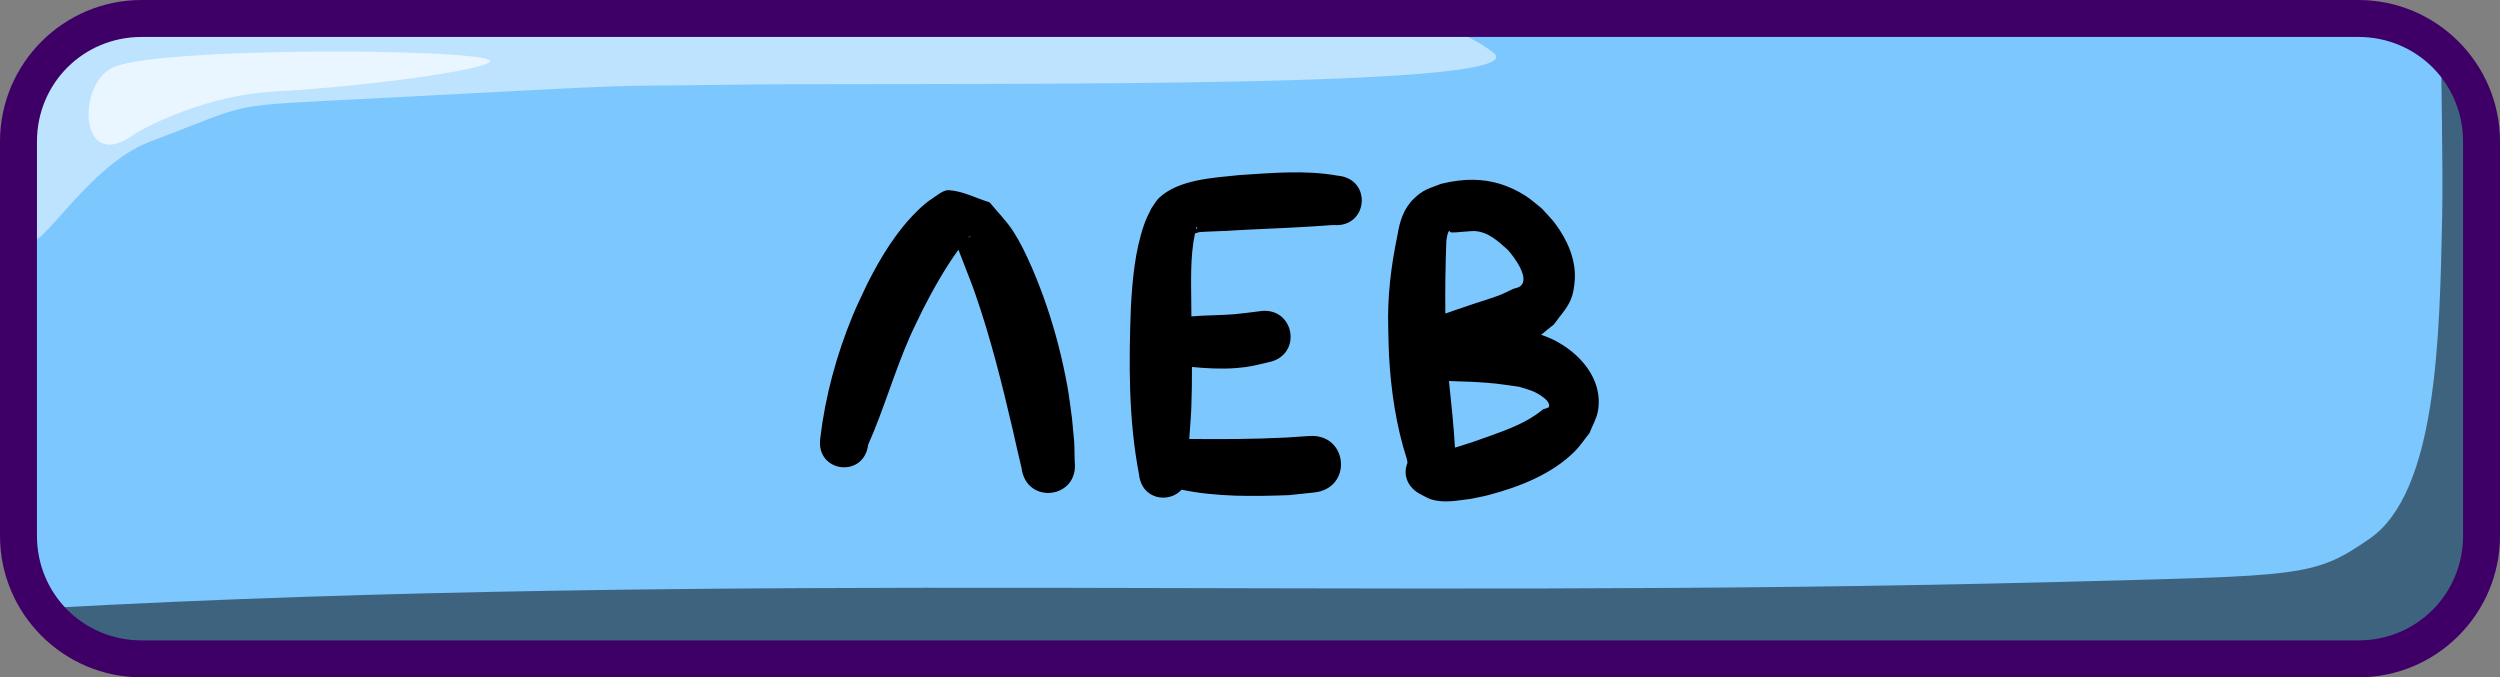 <svg xmlns="http://www.w3.org/2000/svg" xml:space="preserve" id="svg10" viewBox="0 0 203 55" height="55" width="203" version="1.1"><rect x="0" y="0" width="203" height="55" fill="#808080" stroke="none"/><defs id="defs10"></defs><g transform="translate(-24,-173.5)" style="display:inline" id="layer11"><g style="display:inline" id="layer1"><g style="display:inline" transform="translate(0.5)" id="g15"><path id="path11" d="m 35.5,175 h 180 c 5.54,0 10,4.46 10,10 v 32 c 0,5.54 -4.46,10 -10,10 h -180 c -5.54,0 -10,-4.46 -10,-10 v -32 c 0,-5.54 4.46,-10 10,-10 z" style="baseline-shift:baseline;display:inline;overflow:visible;vector-effect:none;fill:#7dc7ff;fill-opacity:1;stroke:none;stroke-width:2;stroke-dasharray:none;stroke-opacity:1;enable-background:accumulate;stop-color:#000000"></path><path d="m 221.73,177.166 c -0.042,1.617 0.164,9.919 0.072,14.051 -0.213,9.578 -0.38,22.238 -5.91,26.041 -4.557,3.133 -5.349,2.975 -25.436,3.5 C 134.123,222.229 82.819,219.839 27.395,222.871 29.208,225.376 32.158,227 35.5,227 h 180 c 5.54,0 10,-4.46 10,-10 v -29.215 c -0.834,-5.373 -1.789,-8.078 -2.523,-9.439 -0.381,-0.428 -0.798,-0.823 -1.246,-1.18 z" style="baseline-shift:baseline;display:inline;overflow:visible;vector-effect:none;fill:#000000;fill-opacity:0.501;stroke:none;stroke-width:2;stroke-dasharray:none;stroke-opacity:1;enable-background:accumulate;stop-color:#000000" id="path12"></path><path d="m 35.5,175 c -5.54,0 -10,4.46 -10,10 v 6.775 l 0.064,0.629 c 0.341,3.319 4.509,-5.291 10.127,-7.408 8.686,-3.273 5.718,-2.852 18.01,-3.5 25.073,-1.322 17.85,-0.936 27.959,-1.104 15.225,-0.253 67.027,0.56 63.123,-2.592 -1.62,-1.308 -3.957,-2.2 -6.648,-2.801 z" style="baseline-shift:baseline;display:inline;overflow:visible;vector-effect:none;fill:#ffffff;fill-opacity:0.502;stroke:none;stroke-width:2;stroke-dasharray:none;stroke-opacity:1;enable-background:accumulate;stop-color:#000000" id="path13"></path><path id="path14" d="m 32.831,178.909 c 4.006,-1.551 27.501,-1.479 30.251,-0.604 1.772,0.564 -8.352,2.122 -17.544,2.643 -5.046,0.286 -10.056,2.693 -11.332,3.585 -4.308,3.014 -4.521,-4.407 -1.375,-5.625 z" style="fill:#ffffff;fill-opacity:0.666;fill-rule:nonzero;stroke:none;stroke-width:3;stroke-dasharray:none;stroke-opacity:1"></path><path d="m 215,173.5 c 6.345,0 11.5,5.155 11.5,11.5 v 32 c 0,6.345 -5.155,11.5 -11.5,11.5 H 35 c -6.345,0 -11.5,-5.155 -11.5,-11.5 v -32 c 0,-6.345 5.155,-11.5 11.5,-11.5 z m 0,3 H 35 c -4.735,0 -8.5,3.765 -8.5,8.5 v 32 c 0,4.735 3.765,8.5 8.5,8.5 h 180 c 4.735,0 8.5,-3.765 8.5,-8.5 v -32 c 0,-4.735 -3.765,-8.5 -8.5,-8.5 z" style="baseline-shift:baseline;display:inline;overflow:visible;vector-effect:none;fill:#3e0066;fill-opacity:1;stroke:none;stroke-width:2;stroke-dasharray:none;stroke-opacity:1;enable-background:accumulate;stop-color:#000000" id="path15"></path></g></g><g style="display:inline" id="layer3"><g style="display:inline" id="g349"><g style="fill:#000000" id="g346"><path d="m 128.619,187.5 c -1.344,0.026 -2.69,0.133 -4.021,0.219 -2.058,0.226 -4.845,0.333 -6.467,1.834 -0.264,0.244 -0.427,0.58 -0.641,0.869 -0.23,0.468 -0.434,0.86 -0.607,1.367 -0.724,2.121 -0.925,4.376 -1.053,6.598 -0.172,4.555 -0.206,9.15 0.66,13.646 0.229,2.06 2.45,2.351 3.453,1.229 2.853,0.594 5.819,0.547 8.717,0.443 0.662,-0.069 1.324,-0.14 1.986,-0.209 3.245,-0.281 2.846,-4.869 -0.398,-4.588 -0.597,0.04 -1.194,0.08 -1.791,0.119 -2.63,0.136 -5.258,0.14 -7.889,0.117 0.053,-0.826 0.132,-1.65 0.166,-2.477 0.046,-1.122 0.057,-2.246 0.053,-3.369 1.194,0.113 2.402,0.182 3.596,0.088 1.12,-0.088 1.529,-0.218 2.564,-0.459 2.928,-0.539 2.166,-4.679 -0.762,-4.141 -0.421,0.052 -1.576,0.198 -1.955,0.229 -1.16,0.092 -2.329,0.075 -3.488,0.176 -0.002,-0.241 -0.004,-0.481 -0.006,-0.723 -0.007,-1.985 -0.116,-4.049 0.297,-6.012 0.116,-0.014 0.24,-0.095 0.359,-0.107 0.269,-0.028 0.541,-0.035 0.811,-0.047 2.764,-0.126 -0.46,0.051 2.77,-0.137 2.432,-0.113 4.863,-0.21 7.291,-0.395 2.832,0.257 3.195,-3.749 0.363,-4.006 -1.323,-0.237 -2.664,-0.292 -4.008,-0.266 z m 15.068,0.598 c -0.857,-0.015 -1.738,0.101 -2.66,0.326 -1.021,0.402 -1.42,0.44 -2.219,1.205 -0.838,0.803 -1.152,1.856 -1.332,2.959 -0.531,2.536 -0.832,5.023 -0.75,7.629 0.021,0.716 0.022,1.433 0.062,2.148 0.159,2.843 0.572,5.704 1.451,8.418 0.012,0.104 0.028,0.204 0.049,0.299 -0.329,0.805 -0.149,1.819 0.898,2.463 0.346,0.169 0.671,0.391 1.039,0.506 1.045,0.327 2.165,0.08 3.213,-0.045 0.483,-0.104 0.97,-0.186 1.447,-0.312 2.492,-0.659 5.117,-1.682 6.977,-3.533 0.453,-0.451 0.803,-0.995 1.205,-1.492 0.231,-0.608 0.585,-1.181 0.691,-1.822 0.432,-2.594 -1.516,-4.732 -3.676,-5.787 -0.304,-0.149 -0.622,-0.266 -0.943,-0.375 0.348,-0.279 0.687,-0.571 1.041,-0.842 0.438,-0.633 0.995,-1.201 1.316,-1.9 0.254,-0.552 0.345,-1.176 0.379,-1.783 0.09,-1.618 -0.635,-3.217 -1.578,-4.484 -0.333,-0.448 -0.74,-0.836 -1.109,-1.254 -0.448,-0.347 -0.865,-0.739 -1.344,-1.041 -1.37,-0.864 -2.73,-1.255 -4.158,-1.281 z m -42.693,0.844 c -0.452,0.016 -0.851,0.394 -1.24,0.641 -0.425,0.27 -0.811,0.6 -1.174,0.949 -1.772,1.703 -3.04,3.814 -4.146,5.988 -0.4,0.872 -0.835,1.73 -1.201,2.617 -1.312,3.182 -2.23,6.567 -2.633,9.984 -0.344,2.754 3.552,3.241 3.896,0.486 1.263,-2.844 2.109,-5.848 3.357,-8.699 0.338,-0.773 0.724,-1.525 1.086,-2.287 0.861,-1.67 1.779,-3.321 2.887,-4.842 0.14,0.363 0.281,0.726 0.42,1.09 0.304,0.796 0.629,1.586 0.91,2.391 1.271,3.639 2.208,7.394 3.08,11.145 0.513,2.256 0.275,1.23 0.709,3.076 0.371,3.056 4.691,2.532 4.32,-0.523 -0.047,-2.097 0.011,-0.948 -0.213,-3.445 -0.127,-0.884 -0.22,-1.774 -0.381,-2.652 -0.4,-2.187 -0.948,-4.351 -1.662,-6.457 -0.618,-1.824 -1.672,-4.488 -2.74,-6.131 -0.549,-0.845 -1.275,-1.563 -1.912,-2.344 -1.091,-0.328 -2.137,-0.901 -3.273,-0.986 -0.031,-0.002 -0.06,-10e-4 -0.09,0 z m 20.172,2.959 c 0.094,0.048 0.031,0.133 -0.059,0.225 0.018,-0.075 0.039,-0.149 0.059,-0.225 z m 20.531,0.354 h 0.002 0.002 0.002 l 0.002,0.002 h 0.002 l 0.002,0.002 0.002,0.002 0.002,0.002 0.002,0.002 c 0.01,0.017 0.011,0.052 0.023,0.07 l 0.002,0.002 0.002,0.002 0.002,0.002 c 0.043,0.026 0.096,0.031 0.146,0.033 0.12,0.006 0.24,-0.005 0.359,-0.008 0.24,-0.02 1.3,-0.114 1.486,-0.104 1.112,0.064 1.92,0.83 2.701,1.529 0.436,0.488 1.891,2.34 0.977,2.975 -0.15,0.104 -0.345,0.122 -0.518,0.184 -0.395,0.18 -0.78,0.386 -1.186,0.541 -0.61,0.233 -1.24,0.41 -1.859,0.619 -1.923,0.648 -1.824,0.621 -2.486,0.852 -0.025,-1.964 0.011,-3.928 0.08,-5.891 0.016,-0.116 0.103,-0.801 0.252,-0.816 z m -38.867,0.41 h 0.002 0.002 0.002 v 0.002 l -0.002,0.002 -0.002,0.002 c -9.8e-4,7e-4 -0.003,0.001 -0.004,0.002 -0.075,0.046 -0.149,0.09 -0.225,0.135 0.027,-0.029 0.053,-0.056 0.08,-0.084 0.027,-0.027 0.12,-0.057 0.146,-0.059 z m 38.826,11.773 c 0.816,0.029 1.64,0.051 2.004,0.072 1.845,0.106 1.942,0.153 3.707,0.398 0.403,0.135 0.822,0.23 1.209,0.406 0.233,0.106 1.423,0.728 1.186,1.258 v 0.002 l -0.002,0.002 c -0.032,0.027 -0.407,0.144 -0.463,0.162 -1.275,1.063 -2.828,1.625 -4.367,2.18 -1.35,0.487 -1.327,0.469 -2.594,0.873 -0.068,0.018 -0.133,0.036 -0.195,0.053 -0.094,-1.807 -0.307,-3.606 -0.484,-5.406 z" style="display:inline;fill:#000000;fill-opacity:1;stroke-width:0.5;stroke-linecap:round" id="path355"></path></g></g></g></g></svg>


